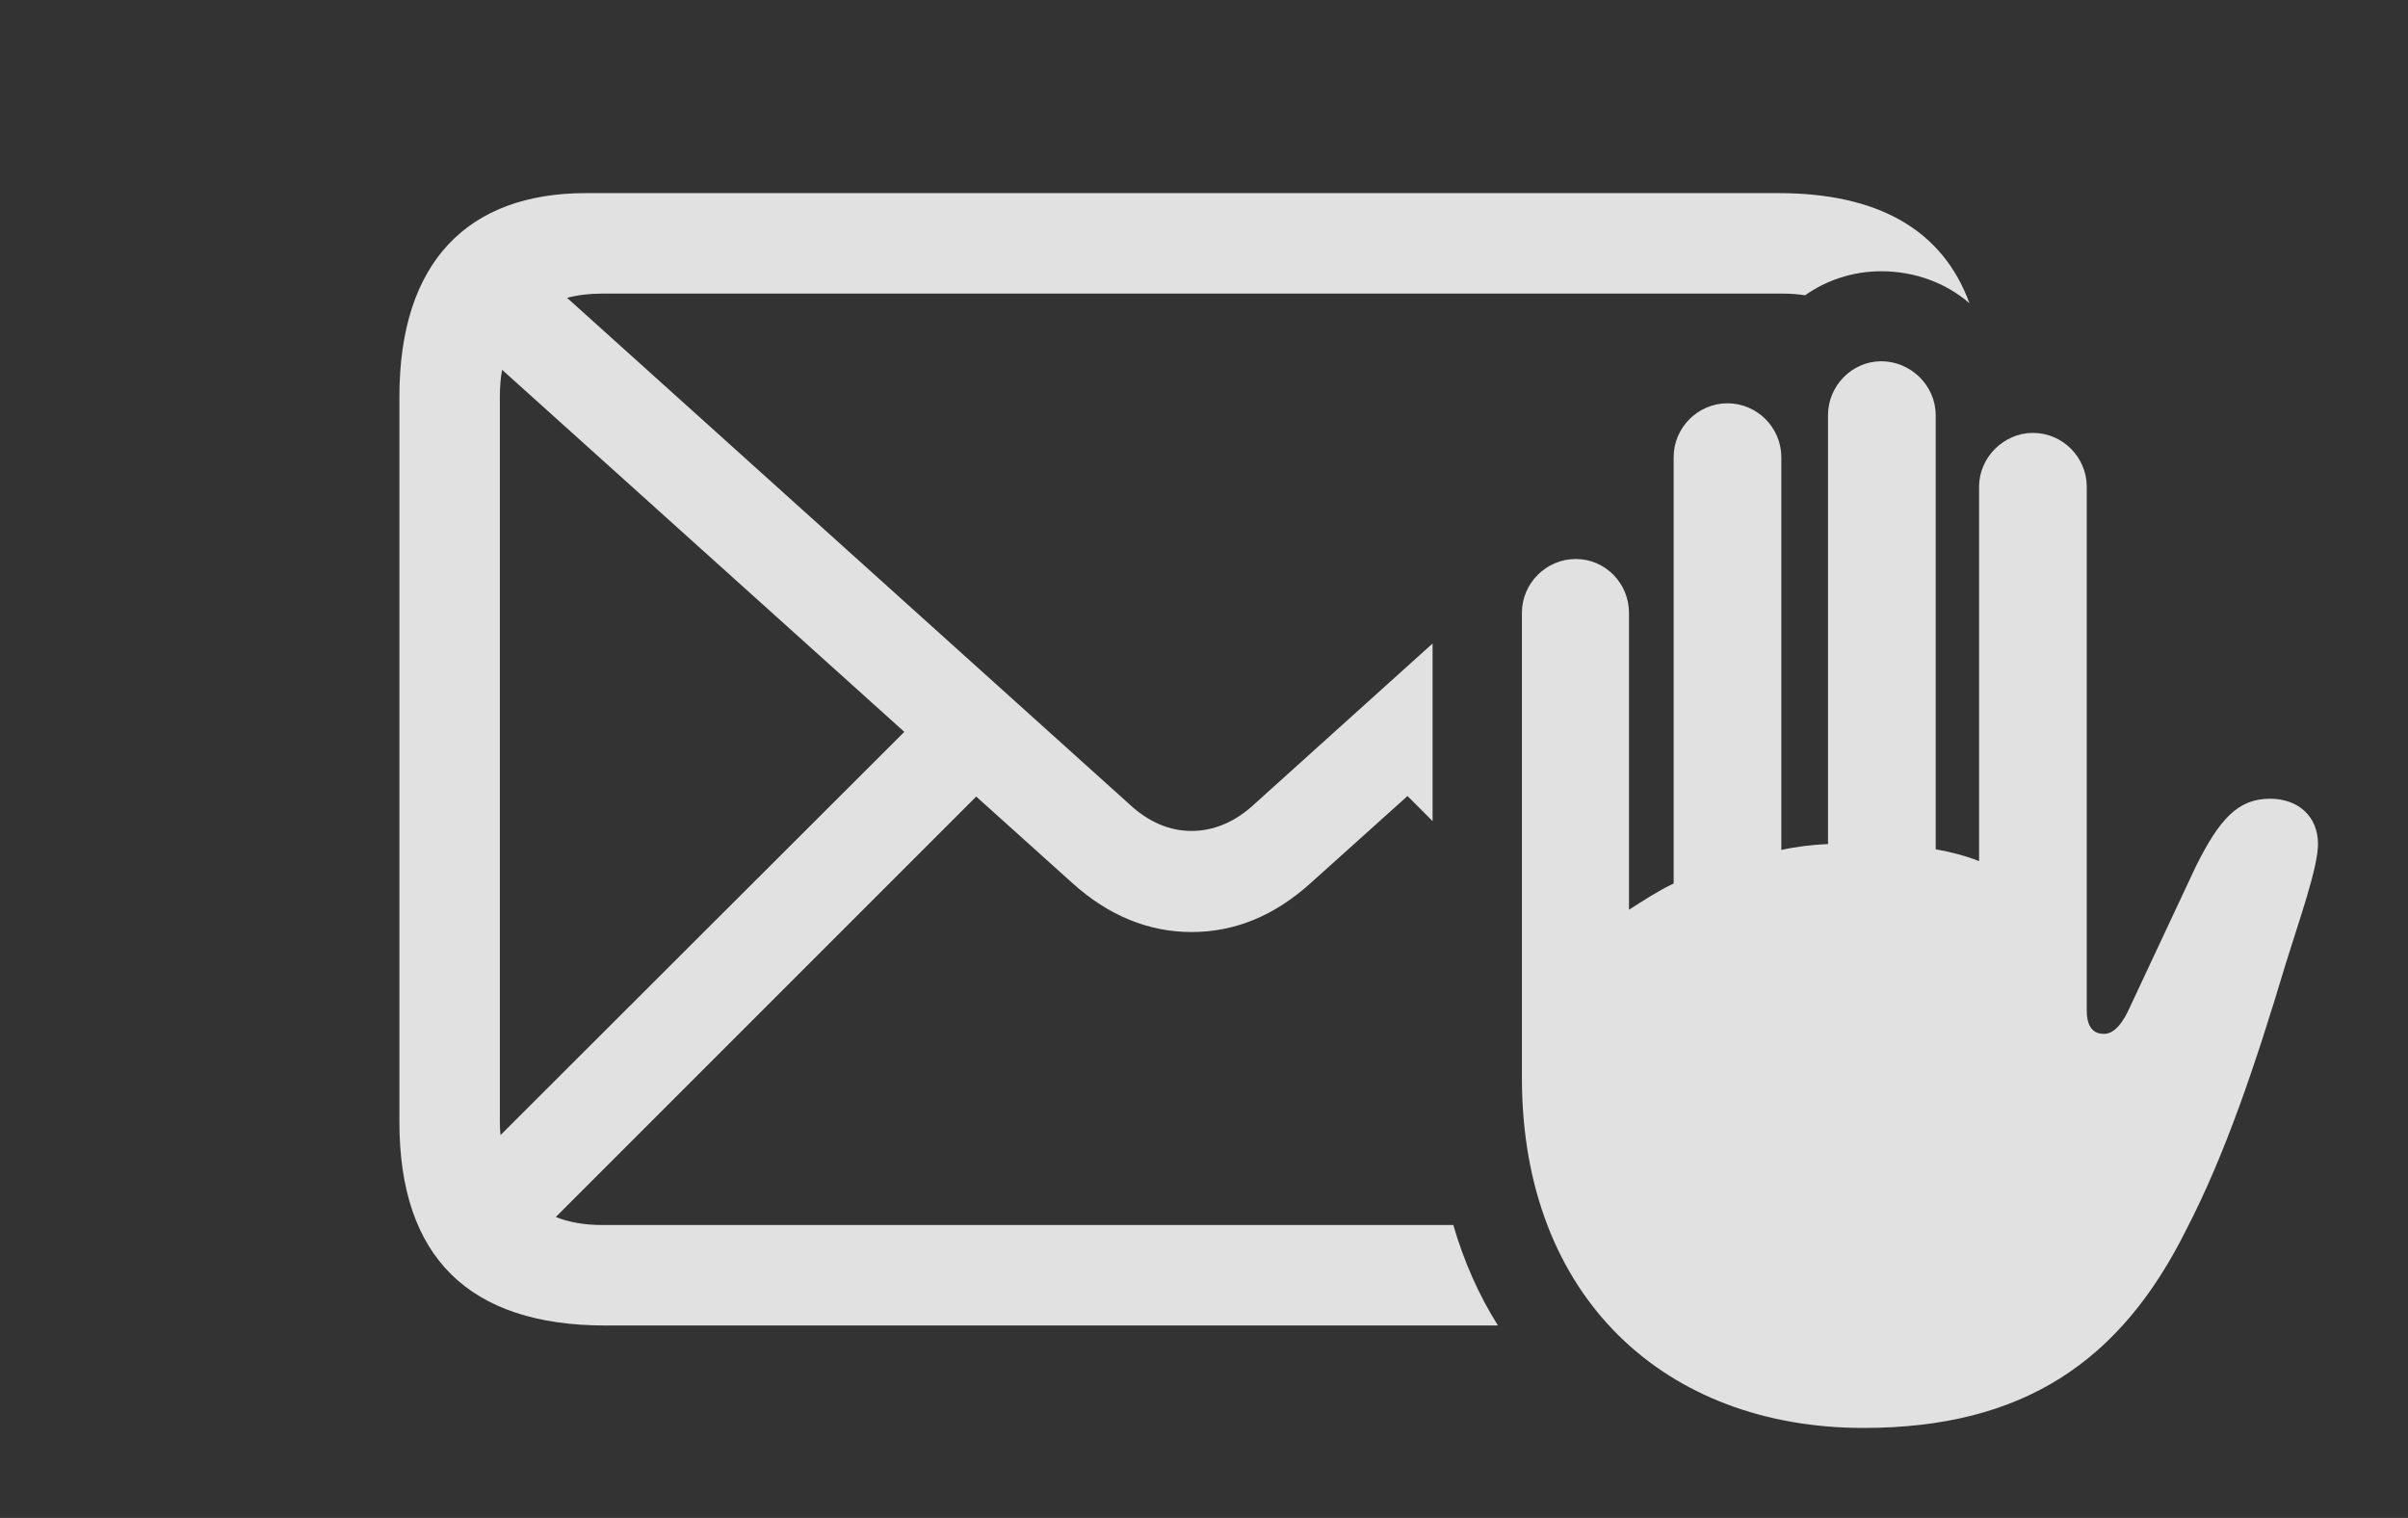 <?xml version="1.0" encoding="UTF-8"?>
<!--Generator: Apple Native CoreSVG 341-->
<!DOCTYPE svg
PUBLIC "-//W3C//DTD SVG 1.1//EN"
       "http://www.w3.org/Graphics/SVG/1.1/DTD/svg11.dtd">
<svg version="1.1" xmlns="http://www.w3.org/2000/svg" xmlns:xlink="http://www.w3.org/1999/xlink" viewBox="0 0 35.801 22.568">
 <rect x="0" y="0" width="35.801" height="22.568" fill="#333333" stroke="none"/>
 <g>
  <rect height="22.568" opacity="0" width="35.801" x="0" y="0"/>
  <path d="M29.281 4.508C28.924 4.2 28.46 4.033 27.969 4.033C27.546 4.033 27.153 4.167 26.837 4.39C26.729 4.373 26.615 4.365 26.494 4.365L8.955 4.365C8.764 4.365 8.588 4.386 8.431 4.428L16.787 11.953C17.08 12.227 17.393 12.354 17.715 12.354C18.037 12.354 18.359 12.227 18.652 11.953L21.299 9.567L21.299 12.208L20.926 11.835L19.502 13.115C18.945 13.623 18.35 13.857 17.715 13.857C17.09 13.857 16.484 13.623 15.928 13.115L14.514 11.843L8.263 18.094C8.461 18.173 8.693 18.213 8.955 18.213L21.607 18.213C21.766 18.759 21.989 19.26 22.271 19.707L9.004 19.707C6.973 19.707 5.938 18.691 5.938 16.68L5.938 5.898C5.938 3.887 6.963 2.871 8.711 2.871L26.436 2.871C27.927 2.871 28.881 3.418 29.281 4.508ZM7.432 5.889L7.432 16.67C7.432 16.741 7.434 16.81 7.441 16.876L13.445 10.881L7.465 5.498C7.443 5.618 7.432 5.749 7.432 5.889Z" fill="white" fill-opacity="0.85"/>
  <path d="M27.705 21.23C30.078 21.23 31.533 20.244 32.51 18.271C33.076 17.178 33.525 15.859 33.984 14.326C34.18 13.691 34.463 12.9 34.463 12.549C34.463 12.139 34.17 11.875 33.75 11.875C33.272 11.875 32.998 12.178 32.647 12.881L31.631 15.049C31.514 15.283 31.396 15.371 31.279 15.371C31.133 15.371 31.025 15.283 31.025 15.02L31.025 7.236C31.025 6.797 30.664 6.436 30.225 6.436C29.795 6.436 29.424 6.797 29.424 7.236L29.424 12.803C29.229 12.725 29.004 12.666 28.779 12.627L28.779 6.172C28.779 5.732 28.408 5.371 27.969 5.371C27.539 5.371 27.178 5.732 27.178 6.172L27.178 12.549C26.943 12.559 26.699 12.588 26.484 12.637L26.484 6.797C26.484 6.357 26.123 5.996 25.684 5.996C25.244 5.996 24.883 6.357 24.883 6.797L24.883 13.135C24.639 13.252 24.434 13.389 24.219 13.525L24.219 9.111C24.219 8.672 23.867 8.311 23.428 8.311C22.988 8.311 22.627 8.672 22.627 9.111L22.627 16.025C22.627 19.297 24.766 21.23 27.705 21.23Z" fill="white" fill-opacity="0.85"/>
 </g>
</svg>
